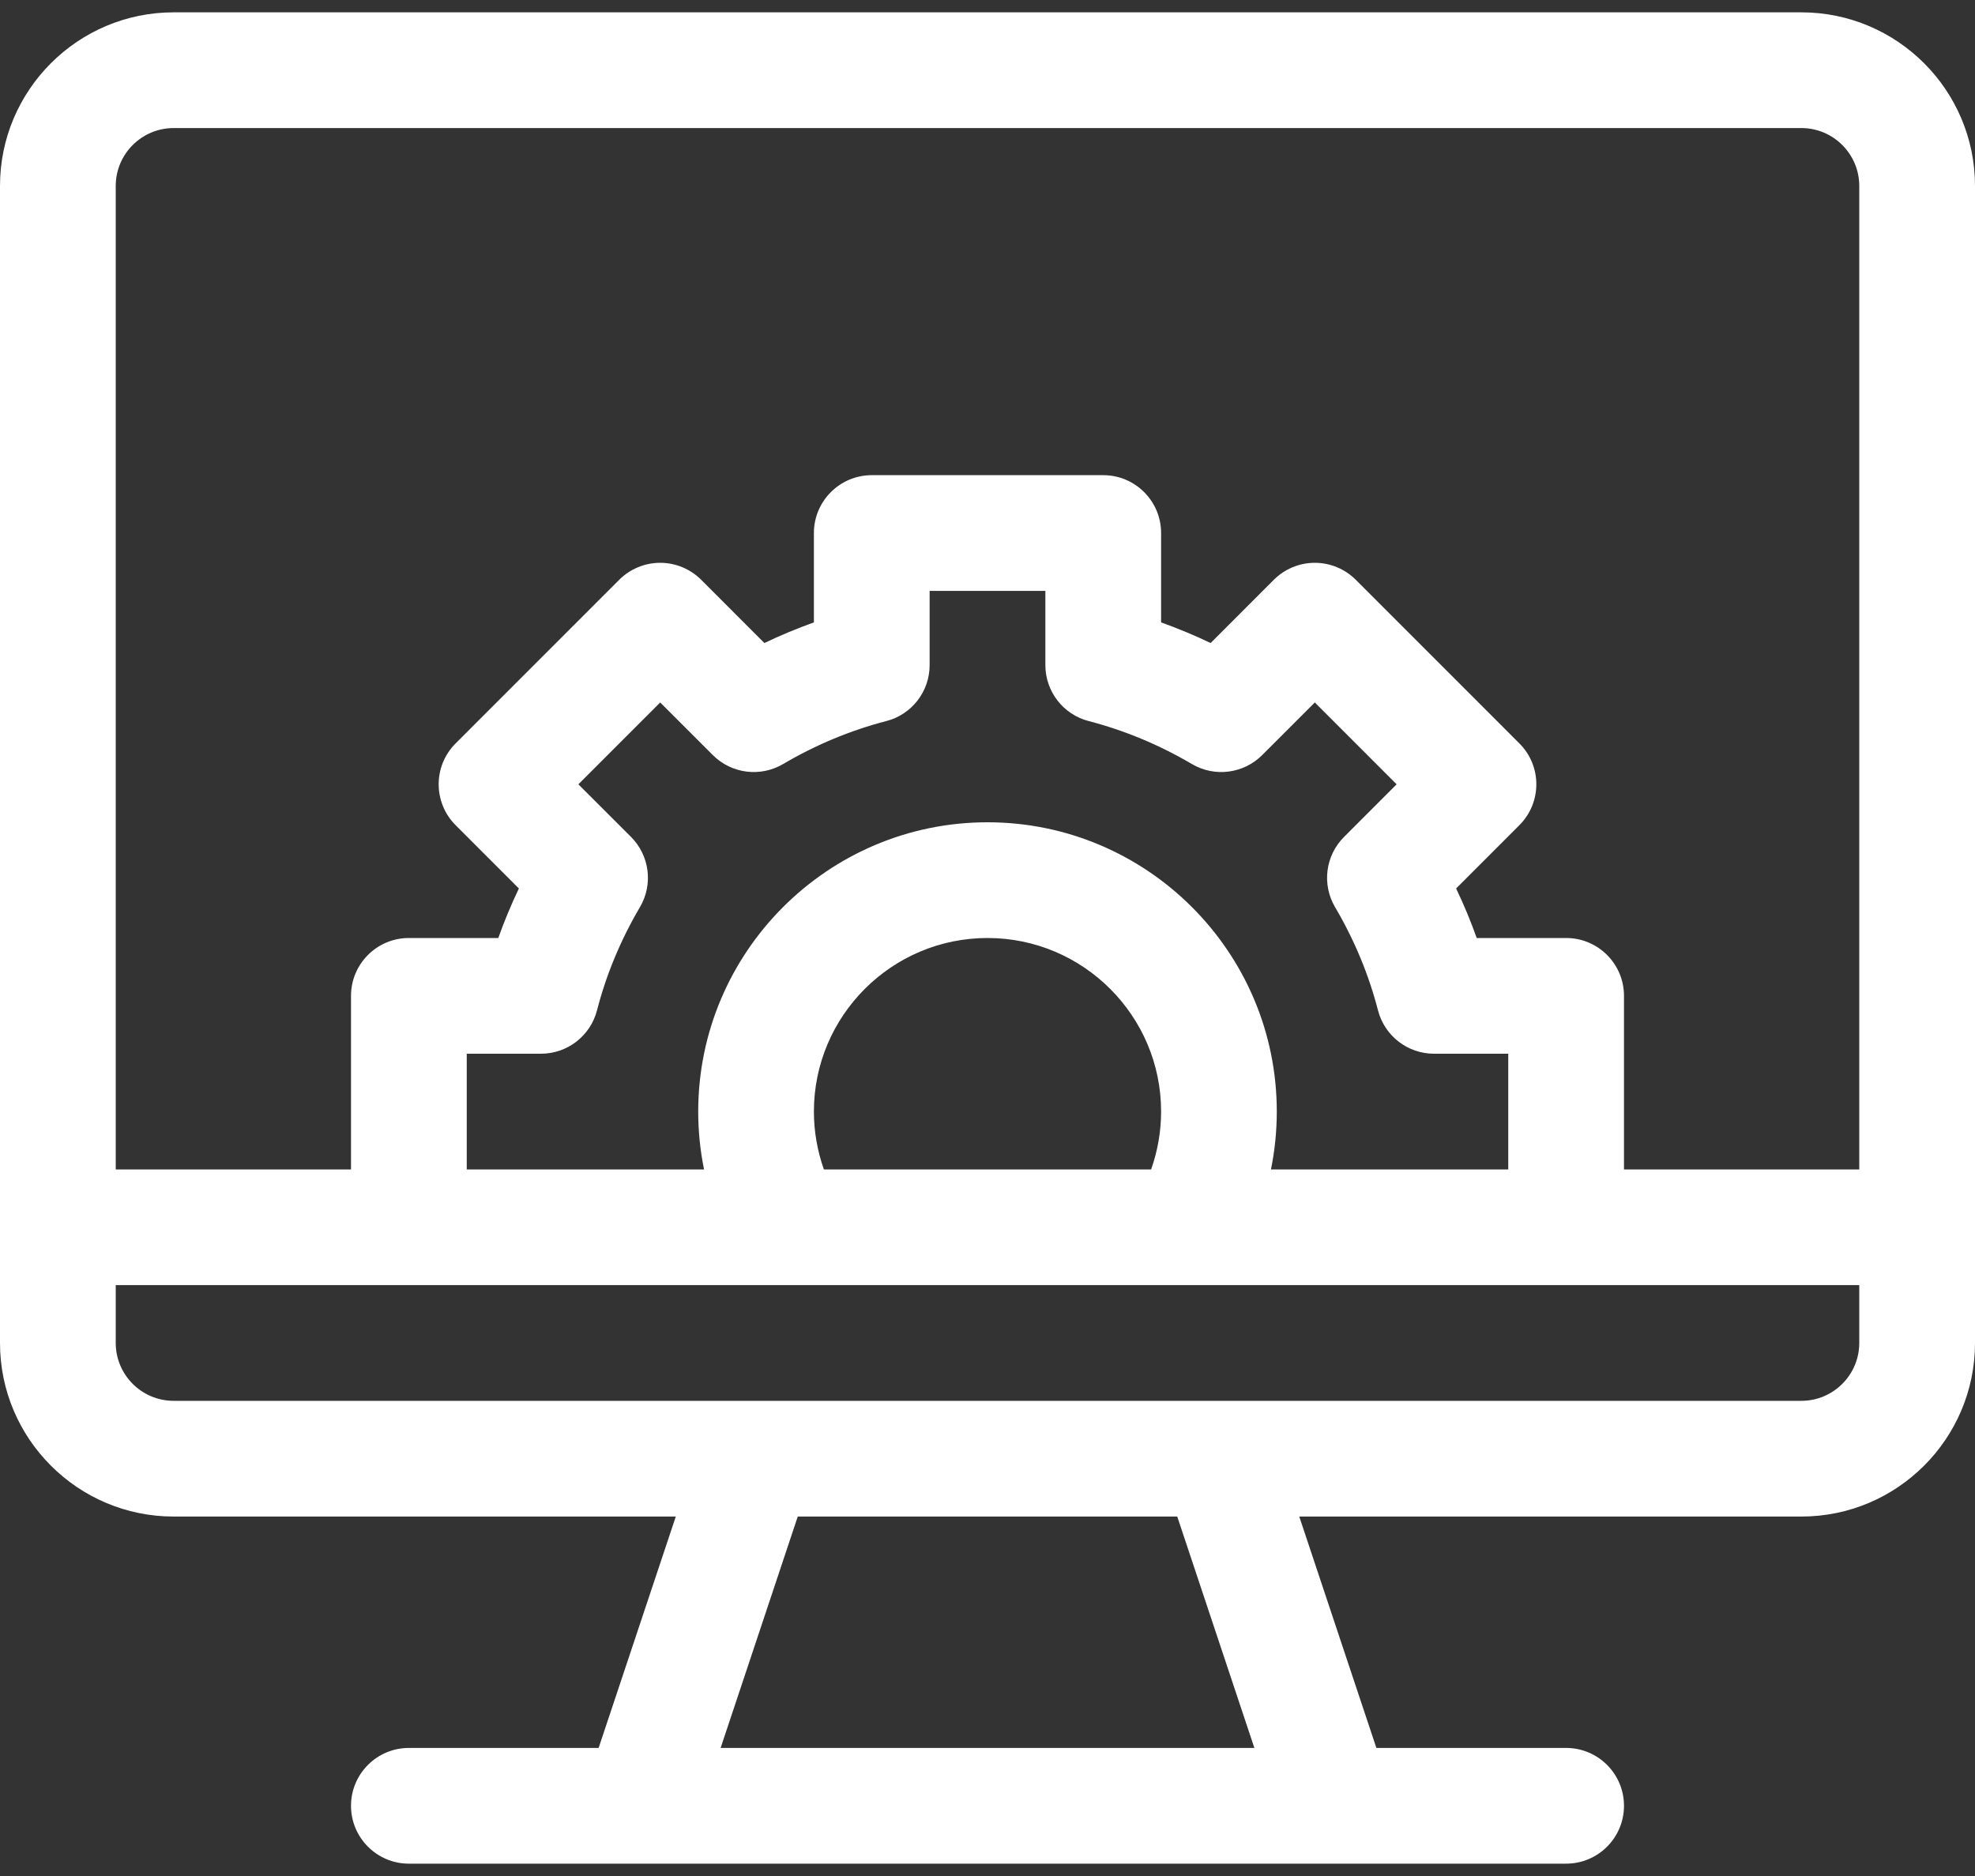 <svg width="40" height="38" viewBox="0 0 40 38" fill="none" xmlns="http://www.w3.org/2000/svg">
<rect x="0" y="0" width="40" height="38" fill="#333333" stroke="none"/>
<path d="M36.484 0.25H3.516C1.577 0.25 0 1.827 0 3.766V27.203C0 29.142 1.577 30.719 3.516 30.719H13.687L12.124 35.406H8.281C7.634 35.406 7.109 35.931 7.109 36.578C7.109 37.225 7.634 37.75 8.281 37.75H31.719C32.366 37.75 32.891 37.225 32.891 36.578C32.891 35.931 32.366 35.406 31.719 35.406H27.876L26.314 30.719H36.484C38.423 30.719 40 29.142 40 27.203V3.766C40 1.827 38.423 0.25 36.484 0.25ZM14.595 35.406L16.157 30.719H23.843L25.405 35.406H14.595ZM37.656 27.203C37.656 27.849 37.13 28.375 36.484 28.375C33.08 28.375 6.956 28.375 3.516 28.375C2.87 28.375 2.344 27.849 2.344 27.203V26.031H37.656V27.203ZM12.78 16.952L11.714 15.887L13.371 14.229L14.437 15.295C14.815 15.673 15.4 15.747 15.861 15.476C16.519 15.088 17.222 14.795 17.95 14.606C18.467 14.473 18.828 14.006 18.828 13.472V11.969H21.172V13.472C21.172 14.006 21.533 14.473 22.05 14.606C22.777 14.795 23.48 15.088 24.139 15.476C24.6 15.747 25.185 15.673 25.563 15.295L26.629 14.229L28.286 15.887L27.221 16.953C26.843 17.33 26.768 17.916 27.04 18.376C27.428 19.035 27.721 19.738 27.909 20.466C28.043 20.983 28.509 21.344 29.044 21.344H30.547V23.688H25.741C25.819 23.304 25.859 22.911 25.859 22.516C25.859 19.285 23.231 16.656 20 16.656C16.769 16.656 14.141 19.285 14.141 22.516C14.141 22.911 14.181 23.304 14.259 23.688H9.453V21.344H10.956C11.491 21.344 11.957 20.983 12.091 20.466C12.279 19.738 12.572 19.035 12.96 18.376C13.232 17.916 13.157 17.33 12.78 16.952ZM23.516 22.516C23.516 22.917 23.446 23.313 23.314 23.688H16.686C16.554 23.313 16.484 22.917 16.484 22.516C16.484 20.577 18.061 19 20 19C21.939 19 23.516 20.577 23.516 22.516ZM37.656 23.688H32.891V20.172C32.891 19.525 32.366 19 31.719 19H29.908C29.787 18.659 29.648 18.325 29.491 17.997L30.772 16.715C31.23 16.257 31.23 15.515 30.772 15.058L27.458 11.743C27.238 11.524 26.94 11.4 26.629 11.4C26.318 11.4 26.02 11.524 25.8 11.743L24.519 13.025C24.191 12.868 23.856 12.729 23.516 12.607V10.797C23.516 10.15 22.991 9.625 22.344 9.625H17.656C17.009 9.625 16.484 10.15 16.484 10.797V12.607C16.144 12.729 15.809 12.868 15.481 13.025L14.2 11.743C13.98 11.524 13.682 11.4 13.371 11.4C13.06 11.4 12.762 11.524 12.542 11.743L9.228 15.058C8.77 15.515 8.77 16.257 9.228 16.715L10.509 17.997C10.352 18.325 10.213 18.659 10.092 19H8.281C7.634 19 7.109 19.525 7.109 20.172V23.688H2.344V3.766C2.344 3.12 2.87 2.594 3.516 2.594H36.484C37.13 2.594 37.656 3.12 37.656 3.766V23.688Z" fill="white"/>
</svg>
